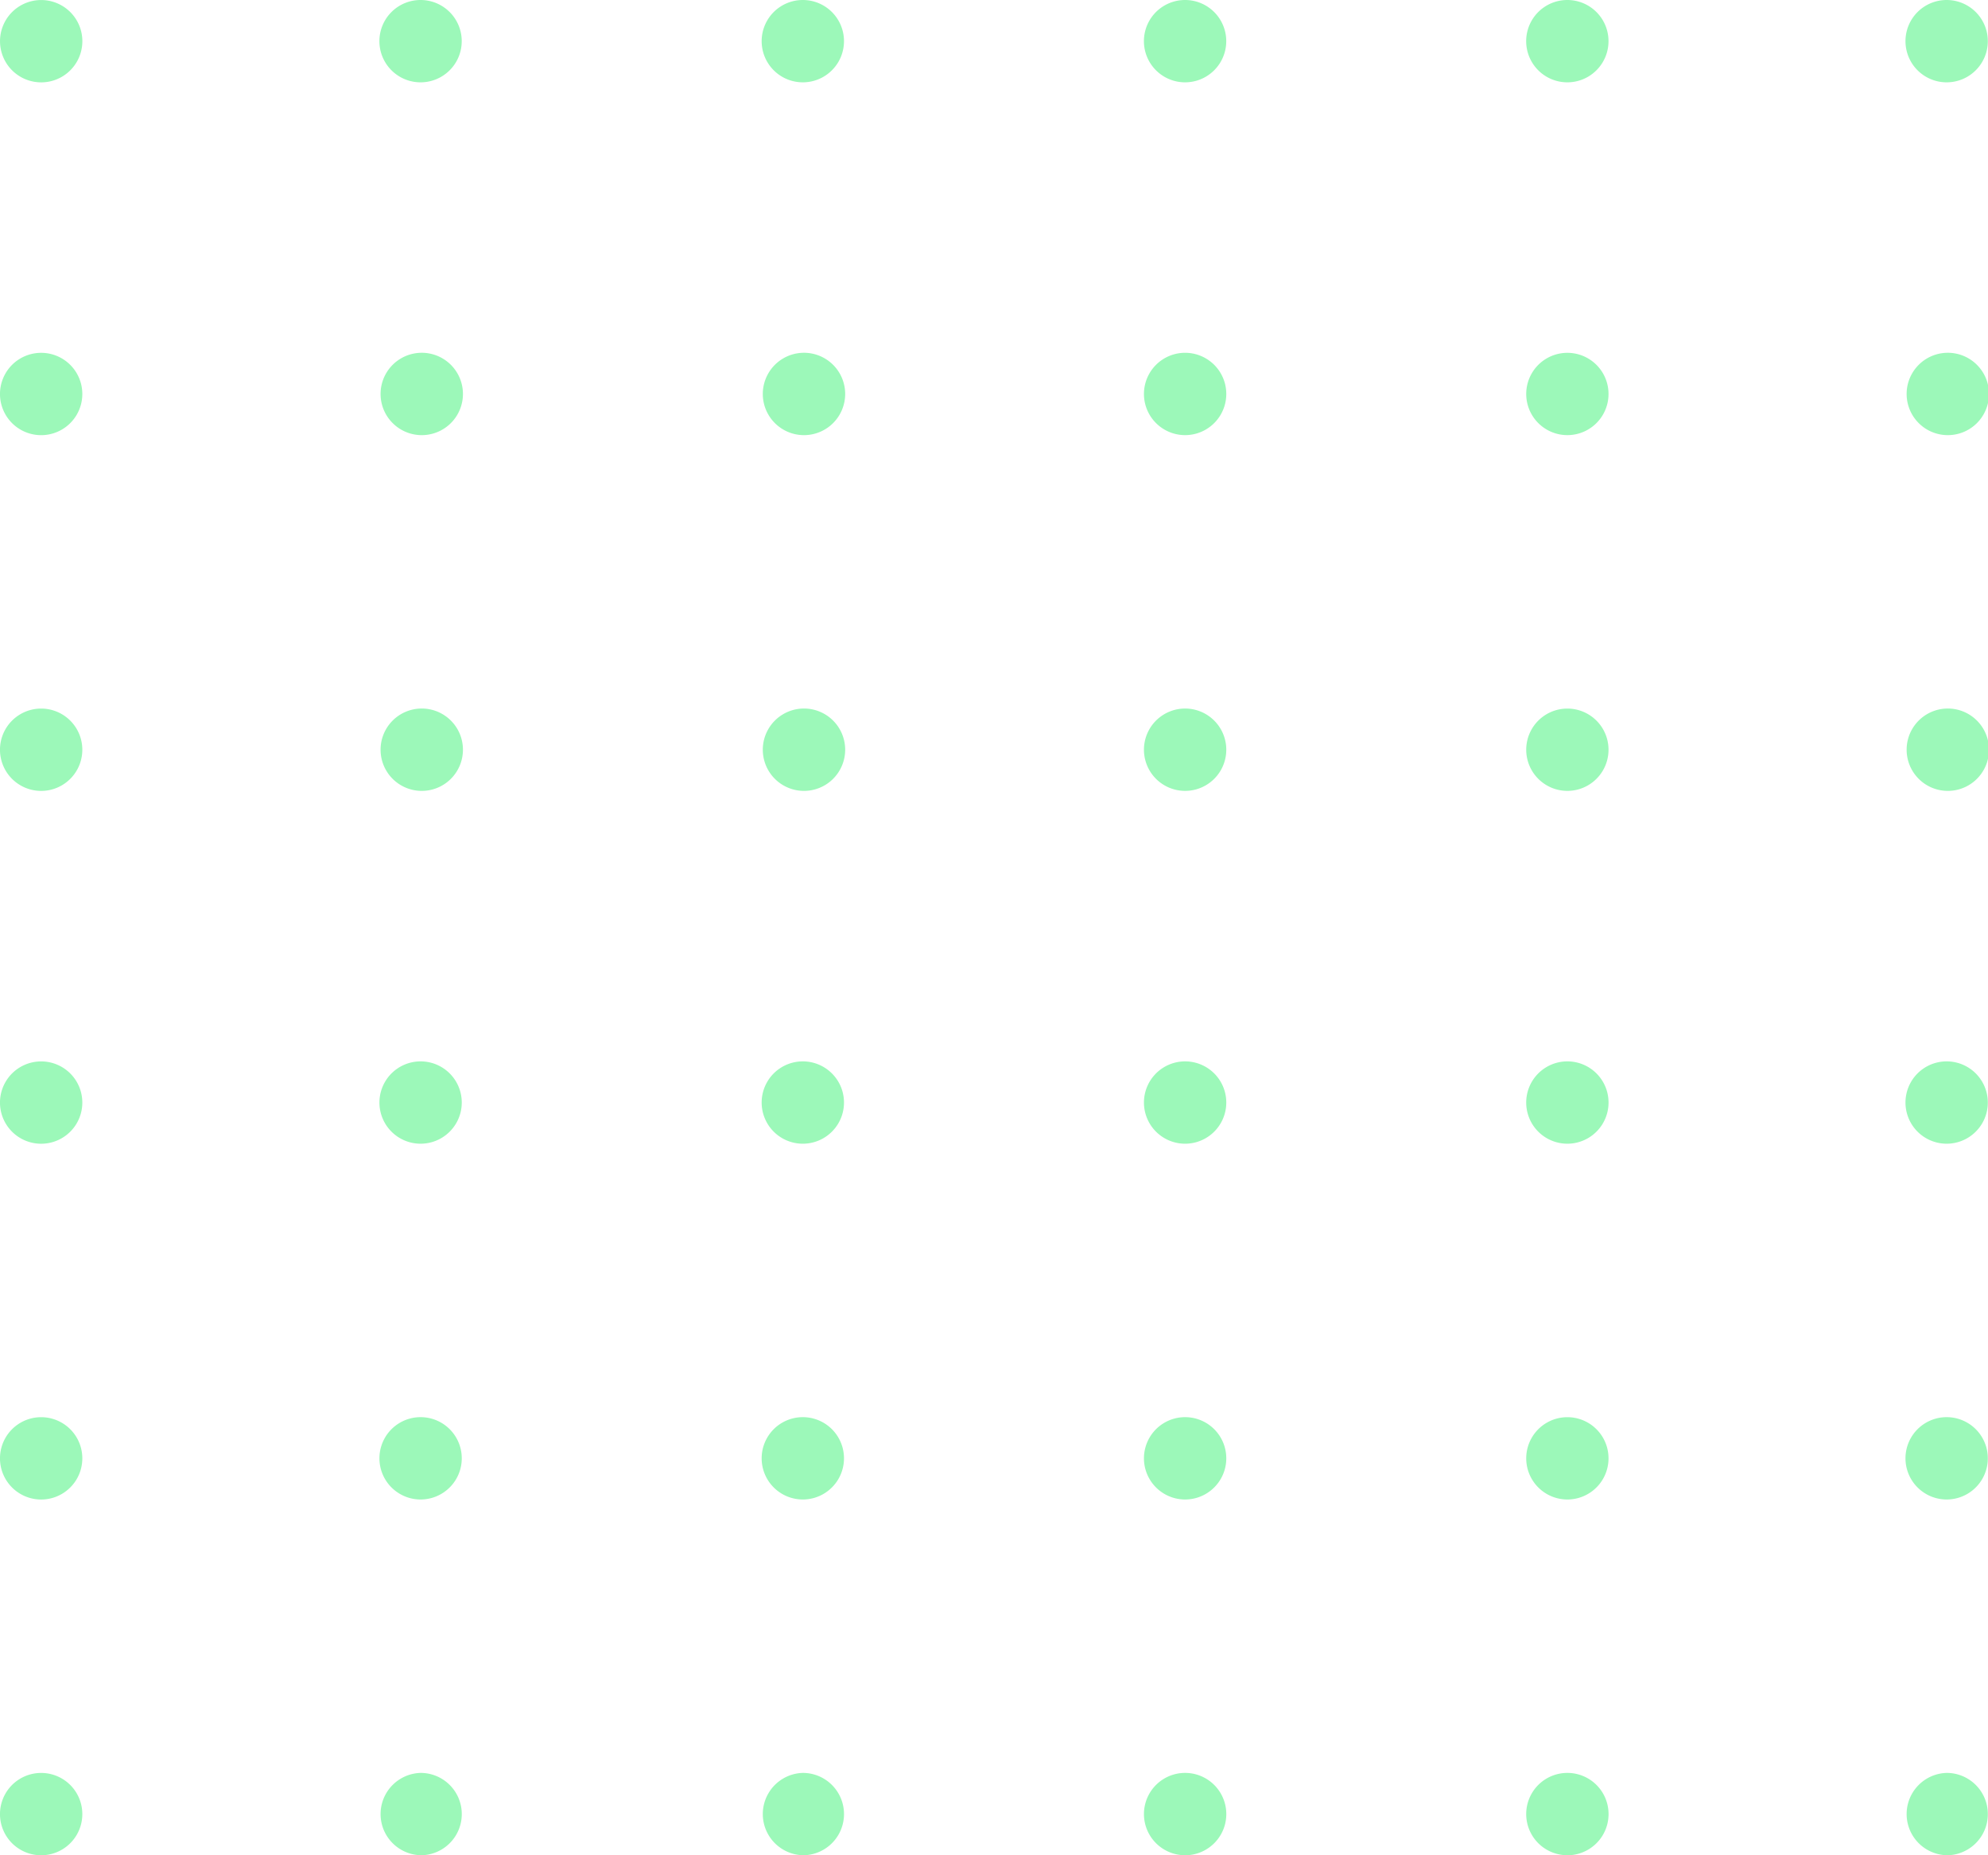 <svg xmlns="http://www.w3.org/2000/svg" fill="none" viewBox="0 0 60 56">
  <defs/>
  <path fill="#9CF8B9" d="M1.242 56a1.242 1.242 0 100-2.485 1.242 1.242 0 000 2.485zM1.242 45.262a1.242 1.242 0 100-2.485 1.242 1.242 0 000 2.485zM1.242 34.523a1.242 1.242 0 100-2.485 1.242 1.242 0 000 2.485zM1.242 23.873a1.242 1.242 0 100-2.485 1.242 1.242 0 000 2.485zM1.242 13.135a1.242 1.242 0 100-2.485 1.242 1.242 0 000 2.485zM1.243 2.486a1.242 1.242 0 100-2.485 1.242 1.242 0 000 2.485zM58.752 56a1.243 1.243 0 100-2.486 1.243 1.243 0 000 2.485zM58.752 45.261a1.242 1.242 0 100-2.485 1.242 1.242 0 000 2.485zM58.752 34.522a1.242 1.242 0 100-2.485 1.242 1.242 0 000 2.485zM58.752 23.872a1.243 1.243 0 100-2.485 1.243 1.243 0 000 2.485zM58.752 13.134a1.243 1.243 0 100-2.485 1.243 1.243 0 000 2.485zM58.752 2.485a1.242 1.242 0 100-2.485 1.242 1.242 0 000 2.485zM47.305 56a1.242 1.242 0 100-2.486 1.242 1.242 0 000 2.485zM47.305 45.261a1.242 1.242 0 100-2.484 1.242 1.242 0 000 2.484zM47.305 34.522a1.242 1.242 0 100-2.485 1.242 1.242 0 000 2.485zM47.305 23.872a1.242 1.242 0 100-2.484 1.242 1.242 0 000 2.484zM47.305 13.134a1.242 1.242 0 100-2.484 1.242 1.242 0 000 2.484zM47.304 2.485a1.242 1.242 0 100-2.485 1.242 1.242 0 000 2.485zM35.768 56a1.242 1.242 0 100-2.486 1.242 1.242 0 000 2.485zM35.768 45.261a1.242 1.242 0 100-2.485 1.242 1.242 0 000 2.485zM35.768 34.522a1.242 1.242 0 100-2.485 1.242 1.242 0 000 2.485zM35.768 23.872a1.242 1.242 0 100-2.485 1.242 1.242 0 000 2.485zM35.768 13.134a1.242 1.242 0 100-2.485 1.242 1.242 0 000 2.485zM35.767 2.485a1.242 1.242 0 100-2.485 1.242 1.242 0 000 2.485zM24.23 56a1.243 1.243 0 100-2.486 1.243 1.243 0 000 2.485zM24.23 45.261a1.242 1.242 0 100-2.485 1.242 1.242 0 000 2.485zM24.23 34.522a1.242 1.242 0 100-2.485 1.242 1.242 0 000 2.485zM24.23 23.872a1.243 1.243 0 100-2.485 1.243 1.243 0 000 2.485zM24.23 13.134a1.243 1.243 0 100-2.485 1.243 1.243 0 000 2.485zM24.23 2.485a1.242 1.242 0 100-2.485 1.242 1.242 0 000 2.485zM12.694 56a1.243 1.243 0 100-2.486 1.243 1.243 0 000 2.485zM12.694 45.261a1.242 1.242 0 100-2.485 1.242 1.242 0 000 2.485zM12.694 34.522a1.242 1.242 0 100-2.485 1.242 1.242 0 000 2.485zM12.694 23.872a1.243 1.243 0 100-2.485 1.243 1.243 0 000 2.485zM12.694 13.134a1.243 1.243 0 100-2.485 1.243 1.243 0 000 2.485zM12.693 2.485a1.242 1.242 0 100-2.485 1.242 1.242 0 000 2.485z"/>
</svg>
